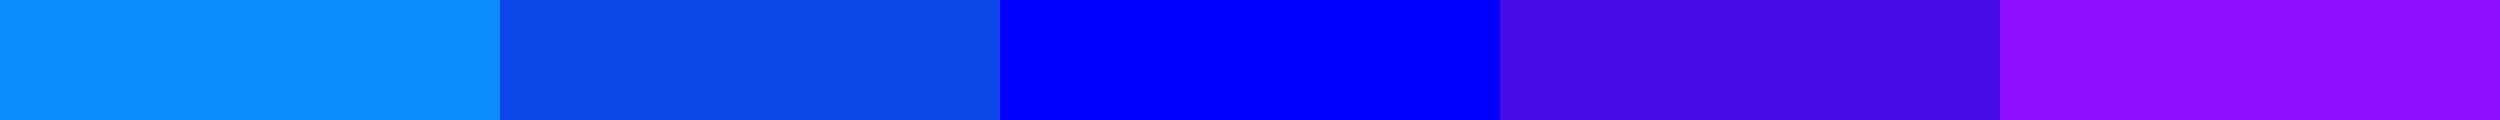 <!-- TODO -->
<!-- <svg width="960" height="720" fill="#FFF" viewBox="0 0 270.93 203.2" xmlns="http://www.w3.org/2000/svg" xmlns:xlink="http://www.w3.org/1999/xlink">
<path fill="#012169" d="m0,0h960v720H0"/>
<use transform="rotate(180 135.6,101.47)" xlink:href="#d"/>
<g id="d" transform="translate(427.64,-170.45)">
 <use transform="rotate(90 -291.86,271.68)" xlink:href="#c"/>
 <path d="m-407.19 273.06v-2.2754h57.573v2.2754zM-293.18 329.49h2.2754v23.707h-2.2754z"/>
 <path id="c" d="m-342.74 271.84h50.641l-9.1546 9.1546 7.9904 35.851c0 0.39688-0.37041 0.39688-0.37041 0l-10.663-33.549z
 M-330.54 278.32c2.6458 16.034 15.214 28.998 31.591 32.041l-1.1642-3.0427c-13.679-3.0692-24.739-14.129-27.781-28.231z"/>
</g>
<path d="m129.06 62.5c-16.378 2.6723-29.316 15.637-31.962 31.644l3.0427-1.1377c3.0427-13.732 14.076-24.791 27.781-27.464z"/>
</svg> -->
<svg class="logo js-svg-dx" viewBox="0 0 125 6" fill="none" xmlns="http://www.w3.org/2000/svg">
    <path d="M00,00h25v6h-25z" fill="#0D8CFF"/>
    <path d="M25,00h25v6h-25z" fill="#0C46E8"/>
    <path d="M50,00h25v6h-25z" fill="#0000FF"/>
    <path d="M75,00h25v6h-25z" fill="#480CE8"/>
    <path d="M100,00h25v6h-25z" fill="#910DFF"/>
</svg>